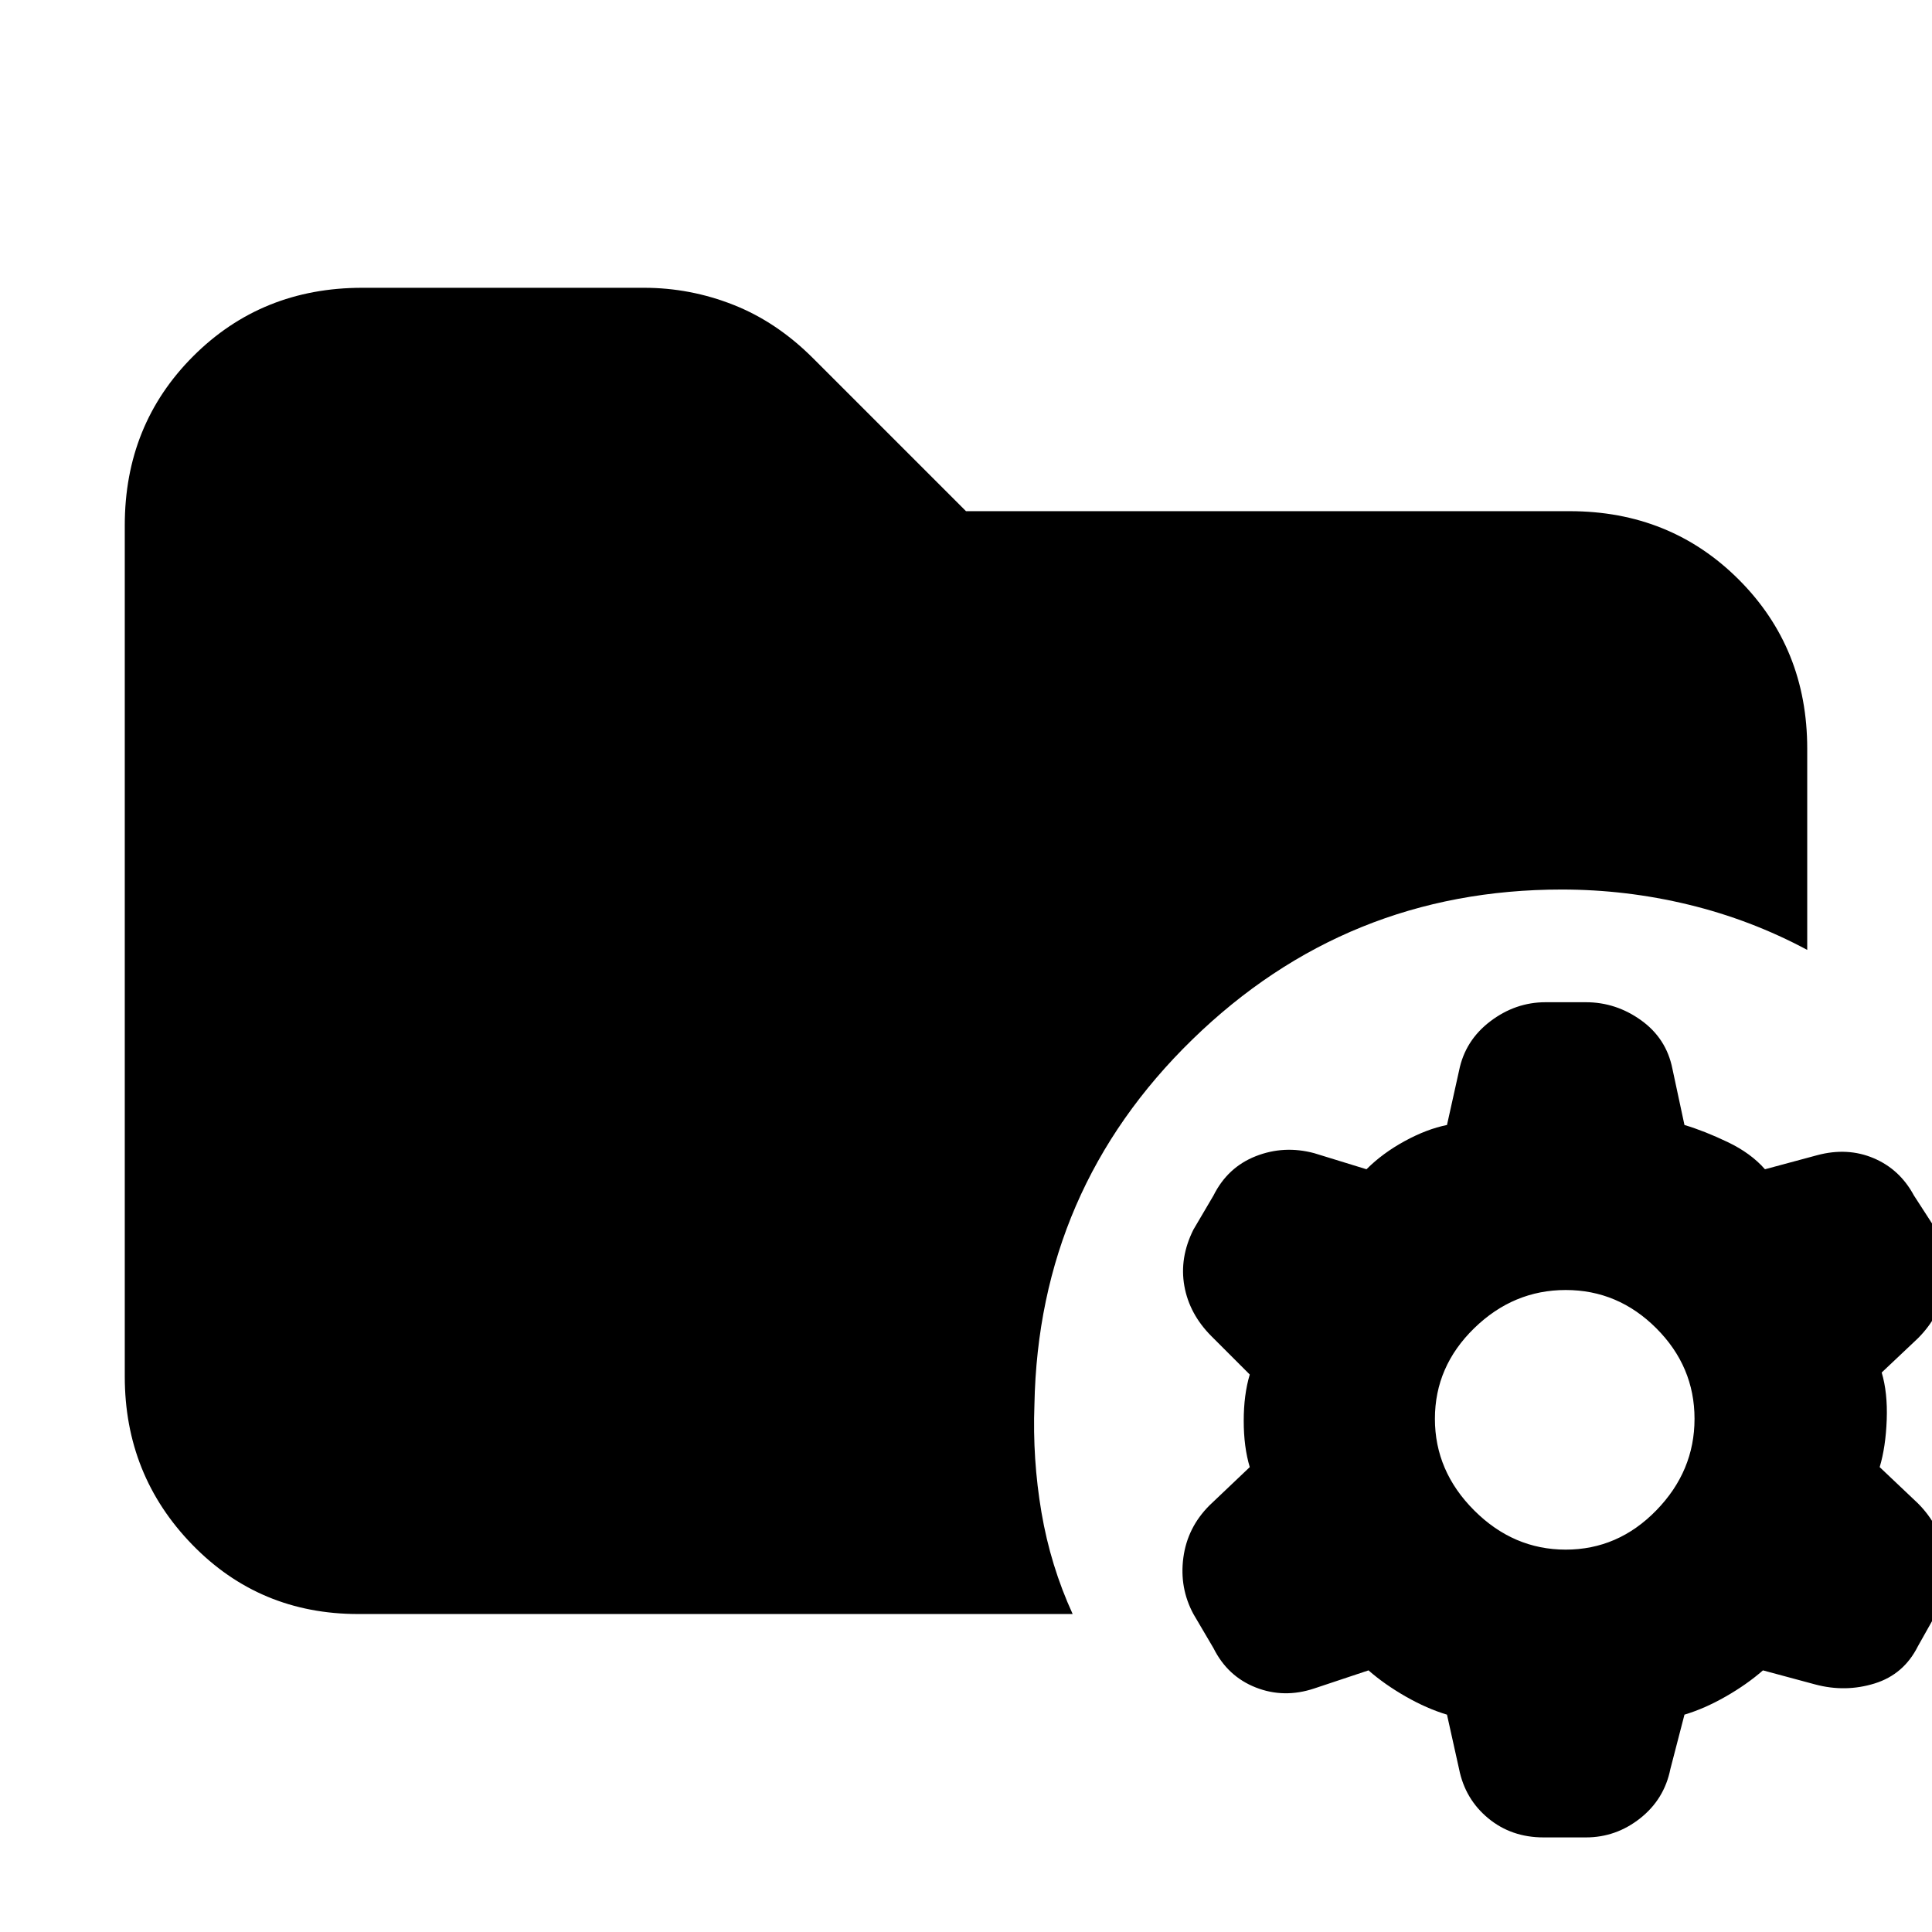 <svg xmlns="http://www.w3.org/2000/svg" height="20" viewBox="0 96 960 960" width="20"><path d="M778 866q26 0 45-19.5t19-45.5q0-26-19-45t-45-19q-26 0-45.5 19T713 801q0 26 19.5 45.5T778 866Zm-11 143q-16 0-27.5-9.5T725 975l-6-27q-10-3-20.5-9T680 926l-27 9q-15 5-29-.5T603 915l-10-17q-7-13-5-28t13-26l20-19q-3-10-3-23t3-23l-19-19q-11-11-13.5-25t4.5-28l10-17q7-14 21-19.5t29-1.5l26 8q8-8 19-14t21-8l6-27q3-15 15.5-24.5T768 594h20q15 0 27.5 9t15.5 24l6 28q10 3 21.5 8.5T877 677l26-7q15-4 28 1.5t20 18.5l11 17q8 13 5 28t-14 26l-18 17q3 10 2.5 23.5T934 825l19 18q11 11 14 26.5t-5 28.5l-9 16q-7 14-21.5 18.5t-29.5.5l-26-7q-8 7-18.5 13t-20.5 9l-7 27q-3 15-15 24.5t-27 9.5h-21ZM178 898q-49 0-82.5-34.5T62 780V357q0-50 34-84t84-34h140q23 0 44.5 8.5T404 274l76 76h300q50 0 84 34t34 84v100q-28-15-59-22.5t-63-7.5q-107 0-183.5 74.5T514 794q-1 27 3.5 53.5T533 898H178Z"/></svg>